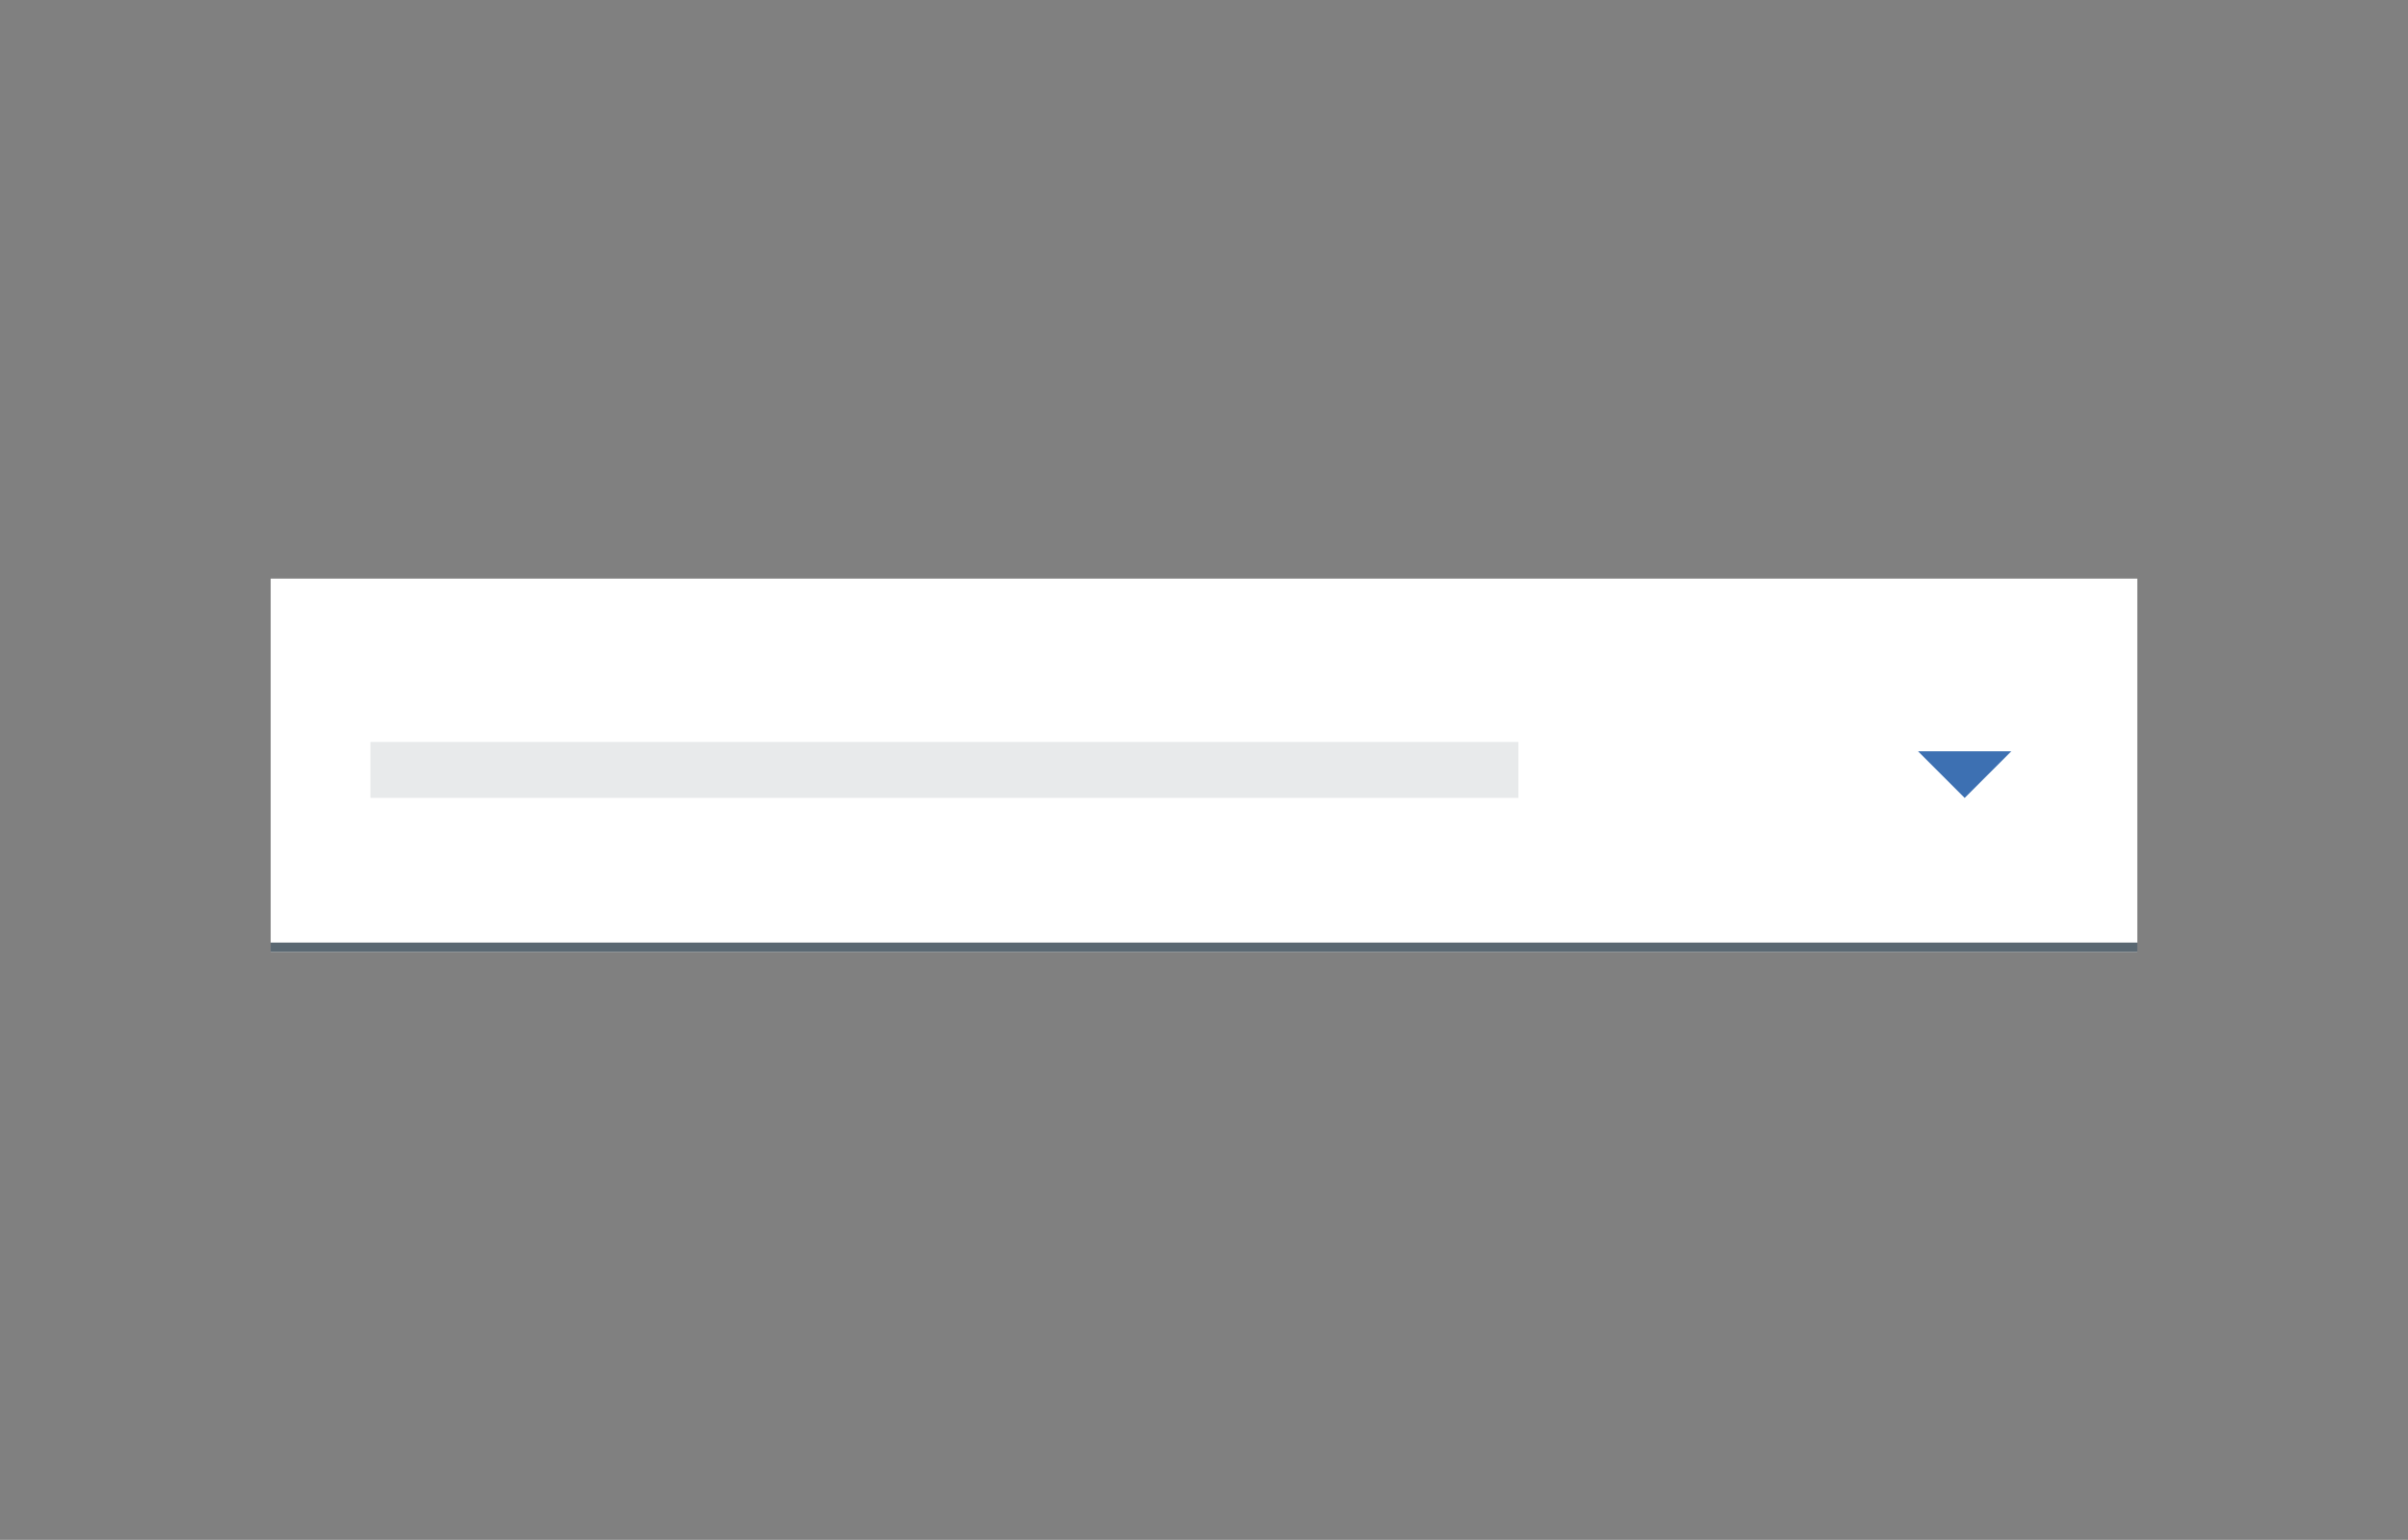 <?xml version="1.0" encoding="UTF-8" standalone="no"?>
<svg width="258px" height="165px" viewBox="0 0 258 165" version="1.1" xmlns="http://www.w3.org/2000/svg" xmlns:xlink="http://www.w3.org/1999/xlink">
    <rect x="0" y="0" width="258" height="165" fill="#808080" stroke="none"/>
    <!-- Generator: Sketch 50.2 (55047) - http://www.bohemiancoding.com/sketch -->
    <title>Select</title>
    <desc>Created with Sketch.</desc>
    <defs></defs>
    <g id="Select" stroke="none" stroke-width="1" fill="none" fill-rule="evenodd">
        <polygon id="Rectangle-157-Copy-3" fill="#FFFFFF" points="29 62 162.812 62 229 62 229 102 29 102"></polygon>
        <polygon id="Path-7" fill="#5A6872" fill-rule="nonzero" points="29 102 29 101 229 101 229 102"></polygon>
        <polygon id="Shape" fill="#3D70B2" transform="translate(210.5, 83) scale(1, -1) translate(-210.5, -83) " points="205.5 85.5 210.5 80.5 215.5 85.5"></polygon>
        <rect id="Rectangle-5" fill-opacity="0.1" fill="#152935" x="39.686" y="79.5" width="123" height="6"></rect>
    </g>
</svg>
